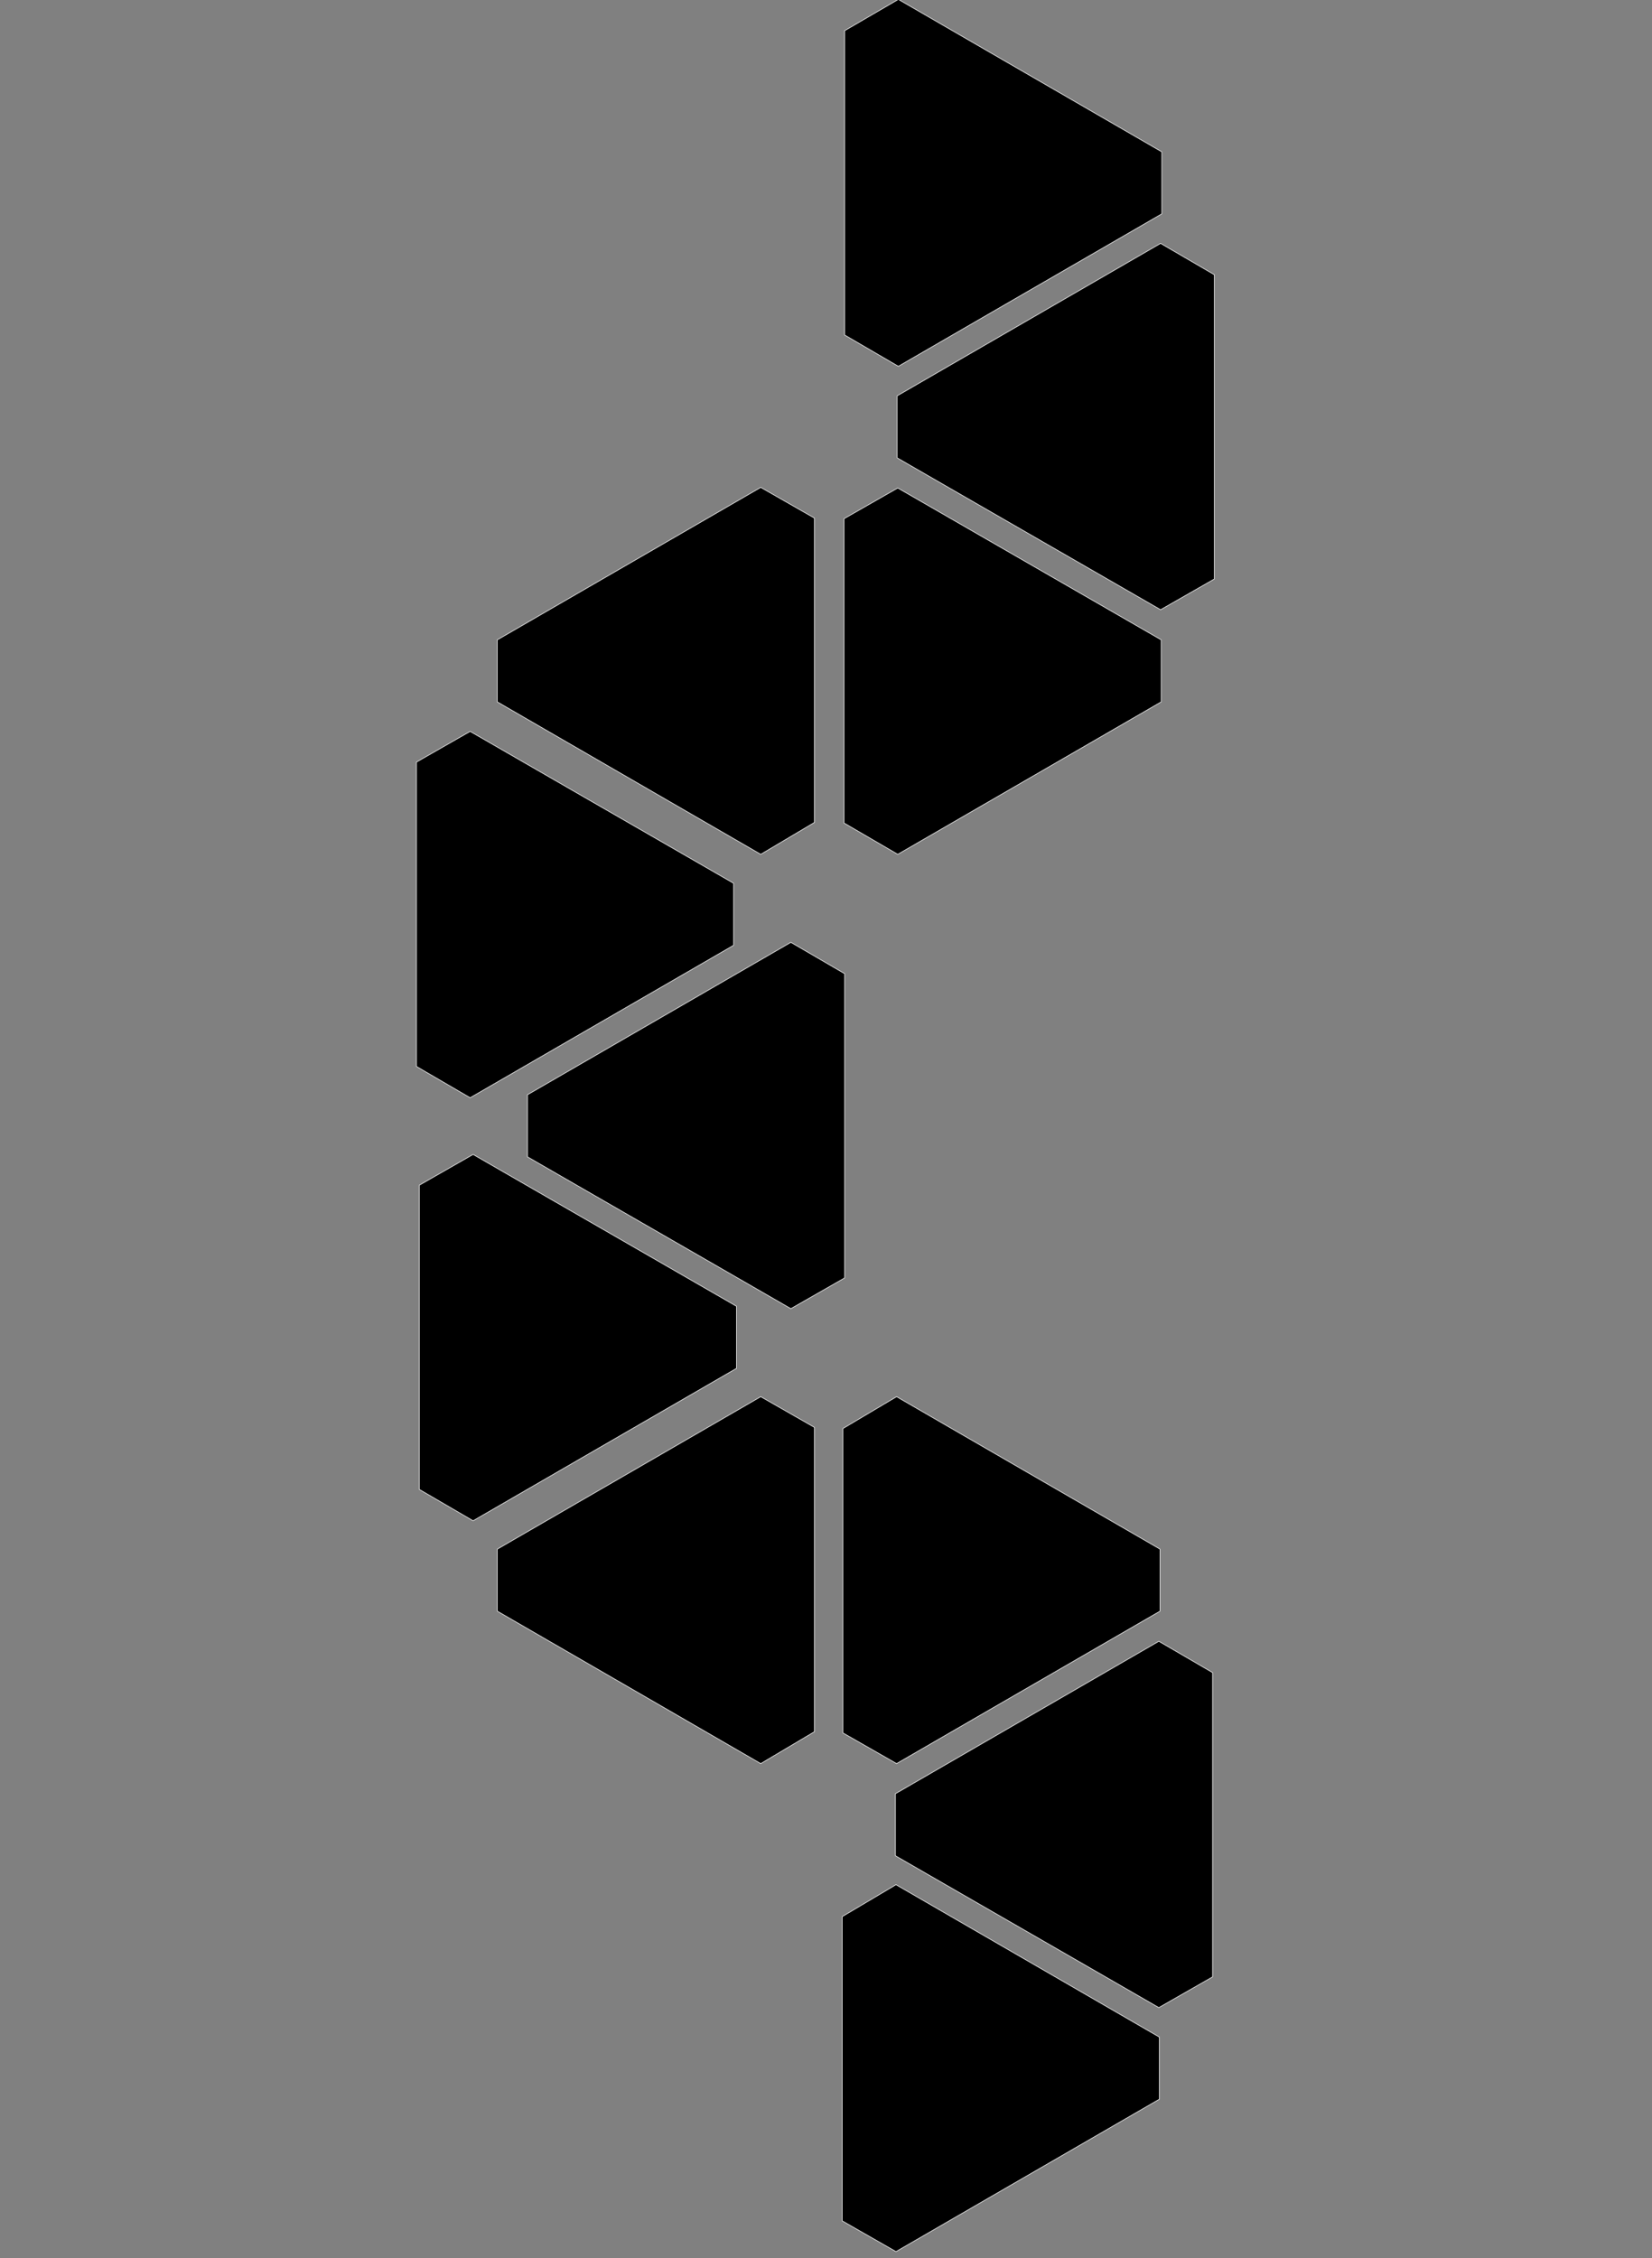 <?xml version="1.0" encoding="utf-8"?>
<!-- Generator: Adobe Illustrator 23.1.0, SVG Export Plug-In . SVG Version: 6.00 Build 0)  -->
<svg version="1.1" id="Ebene_1" xmlns="http://www.w3.org/2000/svg" xmlns:xlink="http://www.w3.org/1999/xlink" x="0px" y="0px"
	 viewBox="0 0 279.7 382.2" style="enable-background:new 0 0 279.7 382.2;" xml:space="preserve">
<rect x="0" y="0" width="279.7" height="382.2" fill="#808080" stroke="none"/>
<style type="text/css">
	.st0{stroke:#FFFFFF;stroke-width:0.1;}
</style>
<path class="st0" d="M79.6,185.8l44.6-25.8v-10.5l-44.6-25.7l-9.1,5.2v51.5L79.6,185.8z M137.9,293.1l0-51.5l-9.1-5.2l-44.6,25.8
	l0,10.5l44.6,25.8L137.9,293.1z M80.1,257.4l44.6-25.8v-10.5l-44.6-25.7l-9.1,5.2l0,51.5L80.1,257.4z M133.9,159.5l-44.6,25.8v10.5
	l44.6,25.7l9.1-5.2l0-51.5L133.9,159.5z M142.7,241.8l0,51.5l9.1,5.2l44.6-25.8l0-10.5l-44.6-25.8L142.7,241.8z M196.2,277.8
	l-44.6,25.8v10.5l44.6,25.7l9.1-5.2l0-51.5L196.2,277.8z M142.6,324.4l0,51.5l9.1,5.2l44.6-25.8l0-10.5l-44.6-25.8L142.6,324.4z
	 M137.9,139.2l0-51.5l-9.1-5.2l-44.6,25.8l0,10.5l44.6,25.8L137.9,139.2z M143,5.2l0,51.5l9.1,5.3l44.6-25.8l0-10.5L152.1-0.1
	L143,5.2z M196.5,41.2L151.9,67l0,10.5l44.6,25.7l9.1-5.2l0-51.5L196.5,41.2z M142.9,87.8l0,51.5l9.1,5.3l44.6-25.8l0-10.5L152,82.6
	L142.9,87.8z"/>
</svg>
